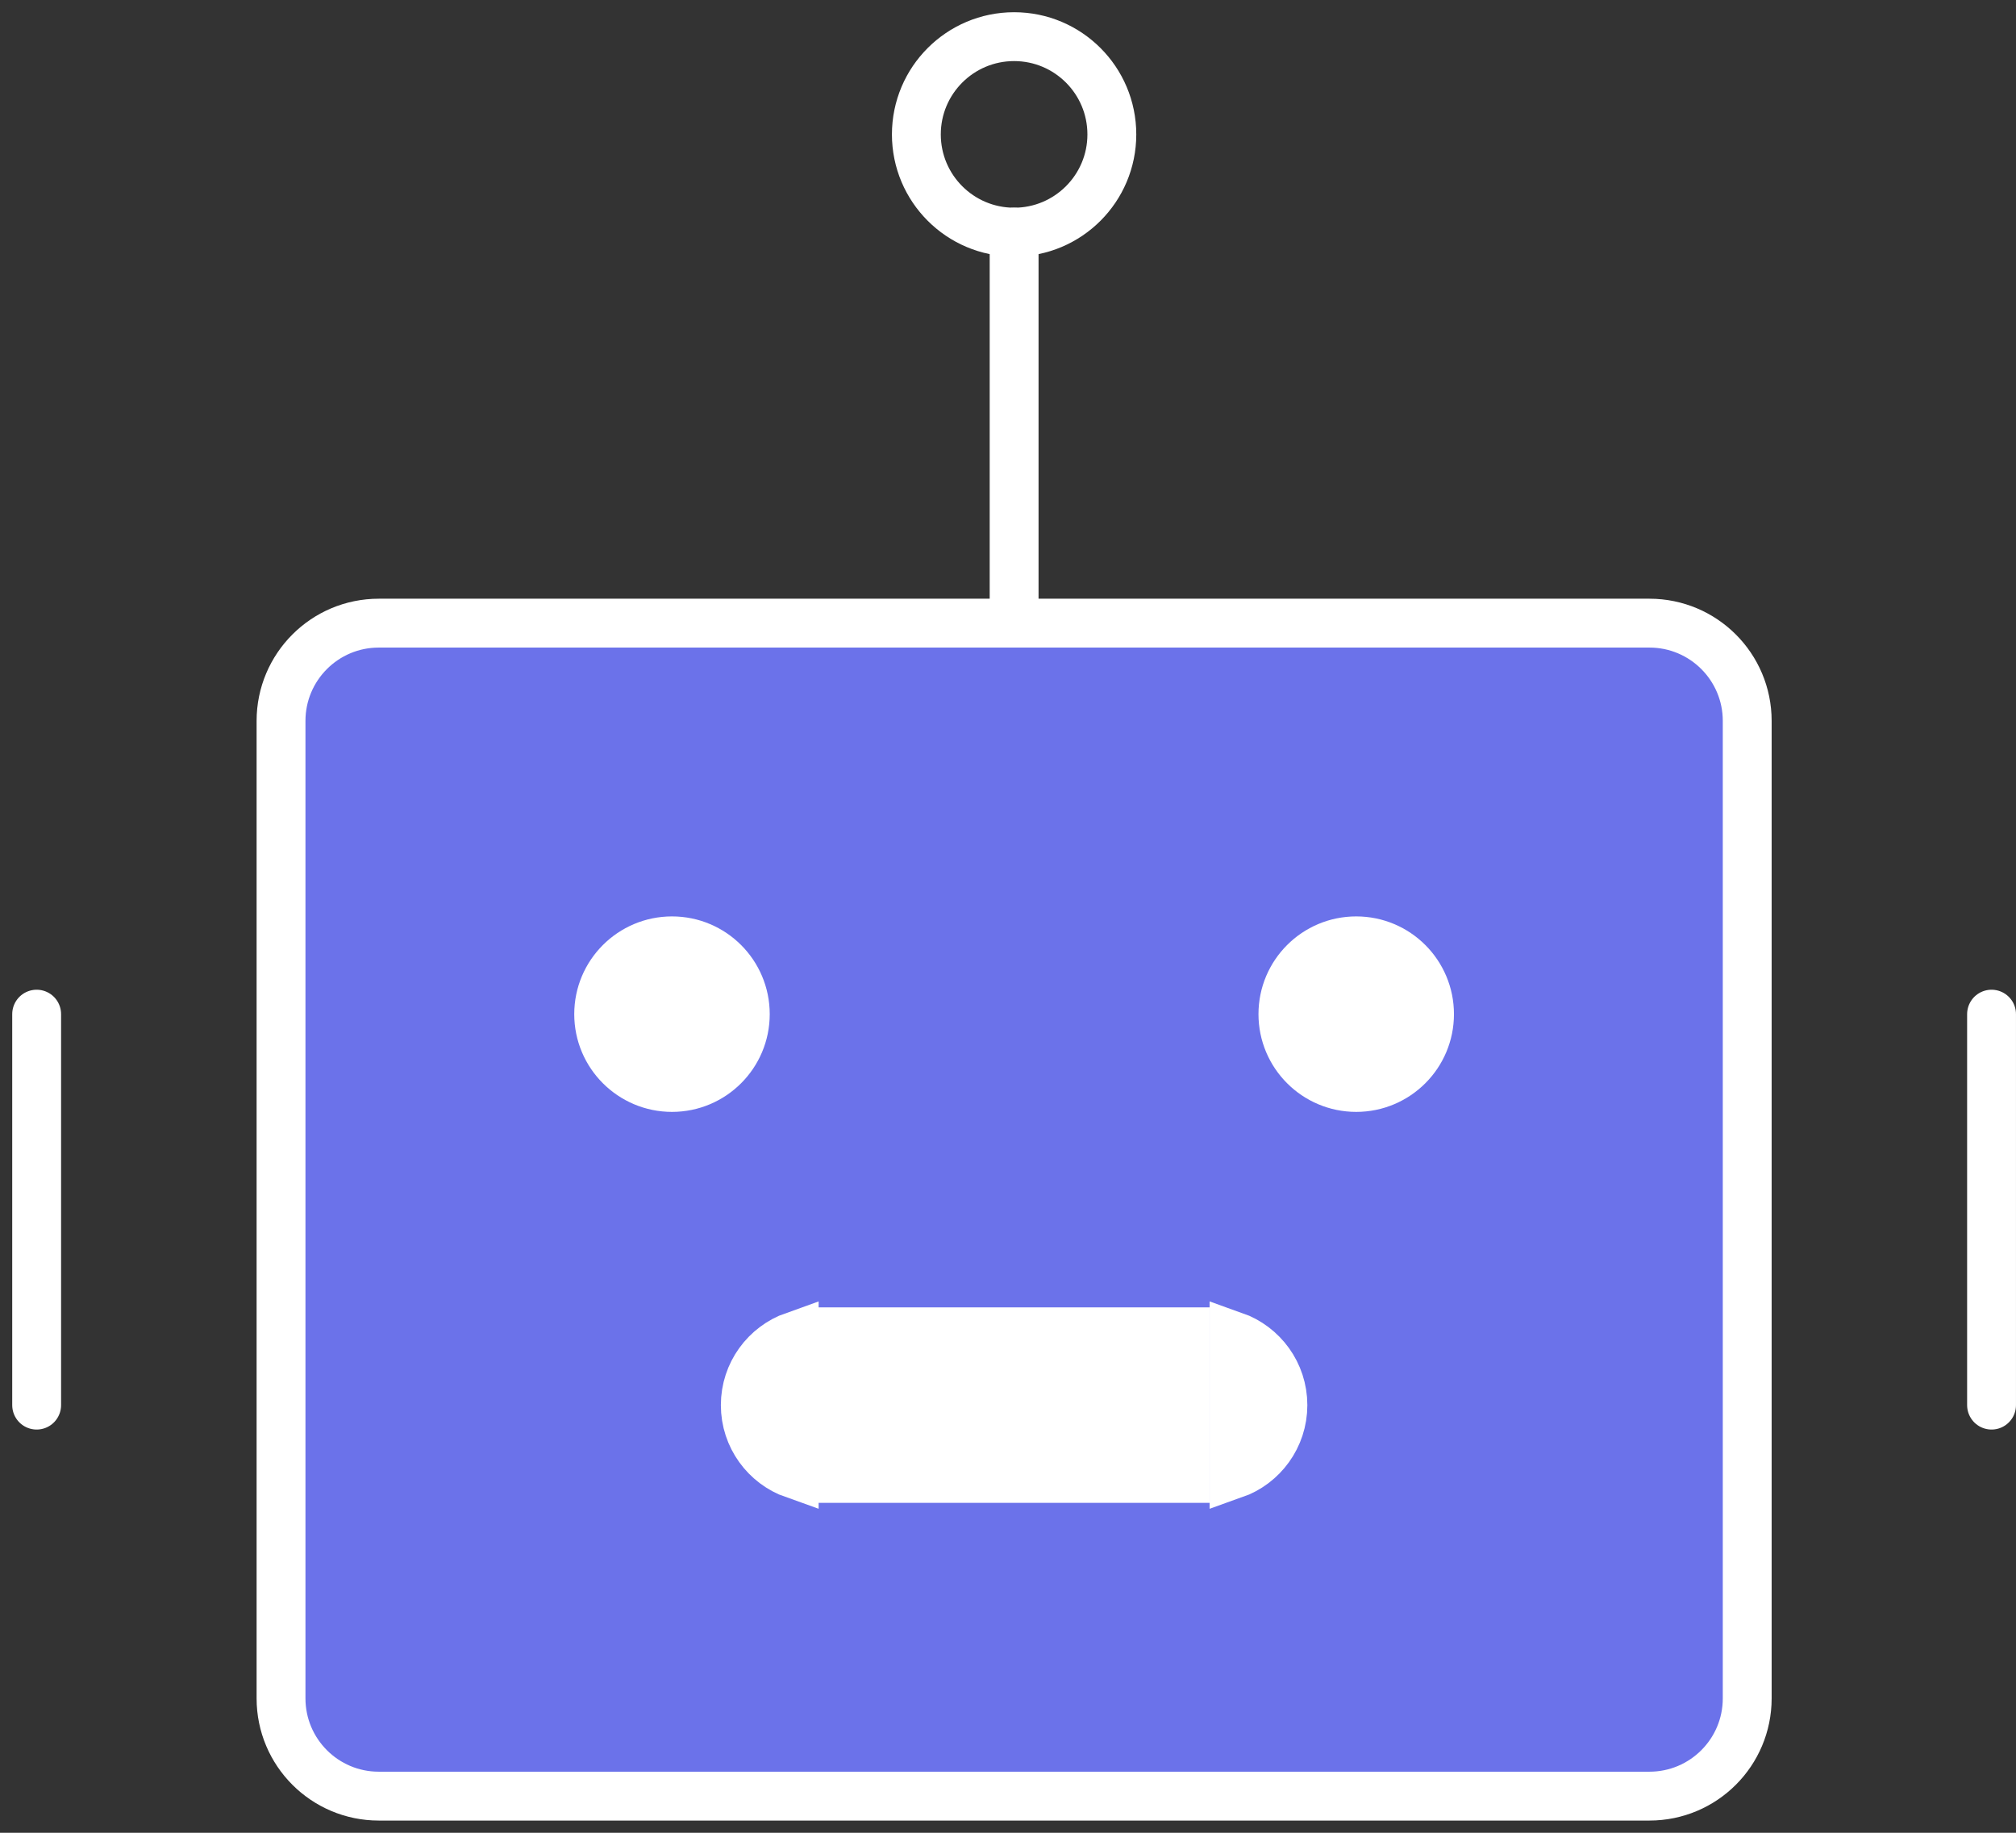 <svg width="55" height="50" viewBox="0 0 55 50" fill="none" xmlns="http://www.w3.org/2000/svg">
<rect x="0" y="0" width="55" height="50" fill="#333333" stroke="none"/>
<path d="M45 17H10.333C8.861 17 7.667 18.194 7.667 19.667V46.333C7.667 47.806 8.861 49 10.333 49H45C46.473 49 47.667 47.806 47.667 46.333V19.667C47.667 18.194 46.473 17 45 17Z" fill="#6B72EA" stroke="white" stroke-width="1.333"/>
<path d="M20.333 27.667C20.333 28.771 19.438 29.667 18.333 29.667C17.229 29.667 16.333 28.771 16.333 27.667C16.333 26.562 17.229 25.667 18.333 25.667C19.438 25.667 20.333 26.562 20.333 27.667Z" fill="white" stroke="white" stroke-width="1.333"/>
<path d="M39 27.667C39 28.771 38.105 29.667 37 29.667C35.895 29.667 35 28.771 35 27.667C35 26.562 35.895 25.667 37 25.667C38.105 25.667 39 26.562 39 27.667Z" fill="white" stroke="white" stroke-width="1.333"/>
<path d="M23 40.333V36.333H32.333V40.333H23ZM33.667 36.447C34.443 36.722 35 37.462 35 38.333C35 39.204 34.443 39.945 33.667 40.219V36.447ZM21.667 40.219C20.89 39.945 20.333 39.204 20.333 38.333C20.333 37.462 20.89 36.722 21.667 36.447V40.219Z" fill="white" stroke="white" stroke-width="1.333"/>
<path d="M27.667 6.333V17" stroke="white" stroke-width="1.333" stroke-linecap="round" stroke-linejoin="round"/>
<path d="M1 27.667V38.333" stroke="white" stroke-width="1.333" stroke-linecap="round" stroke-linejoin="round"/>
<path d="M54.333 27.667V38.333" stroke="white" stroke-width="1.333" stroke-linecap="round" stroke-linejoin="round"/>
<path d="M27.667 6.333C29.139 6.333 30.333 5.139 30.333 3.667C30.333 2.194 29.139 1 27.667 1C26.194 1 25 2.194 25 3.667C25 5.139 26.194 6.333 27.667 6.333Z" stroke="white" stroke-width="1.333"/>
</svg>
